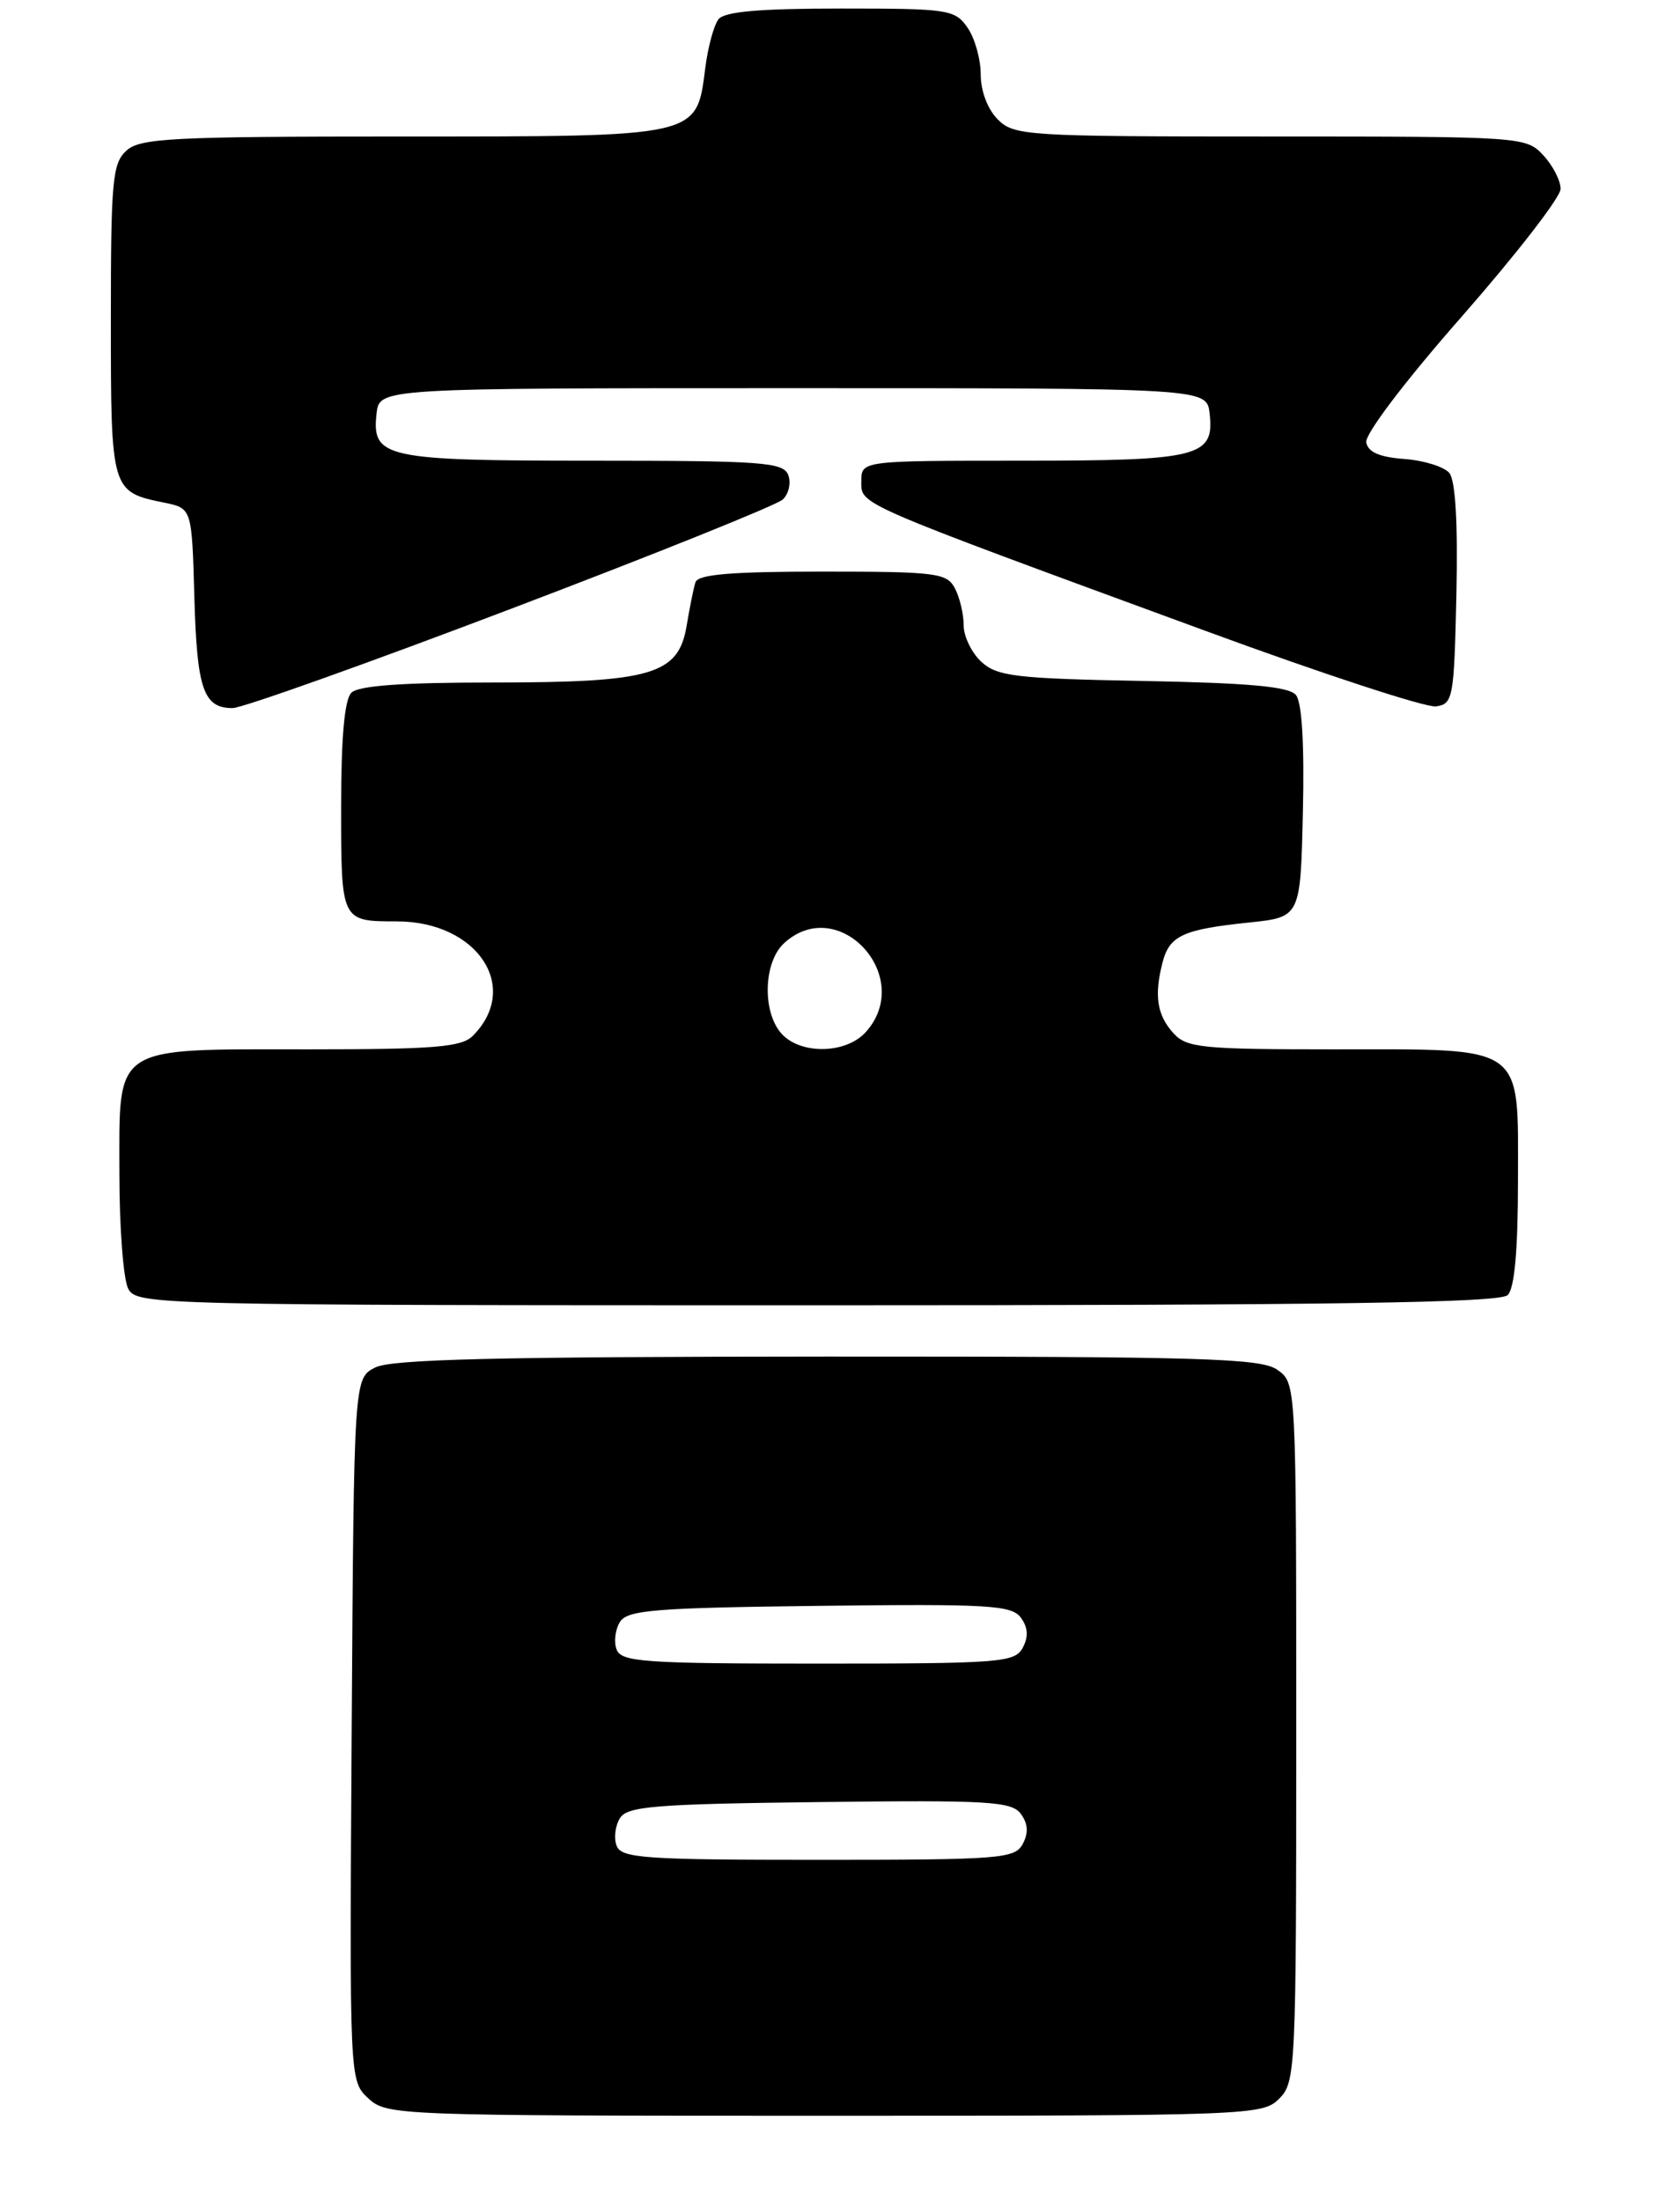 <?xml version="1.0" encoding="UTF-8" standalone="no"?>
<!DOCTYPE svg PUBLIC "-//W3C//DTD SVG 1.1//EN" "http://www.w3.org/Graphics/SVG/1.1/DTD/svg11.dtd" >
<svg xmlns="http://www.w3.org/2000/svg" xmlns:xlink="http://www.w3.org/1999/xlink" version="1.1" viewBox="0 0 197 258">
 <g >
 <path fill="currentColor"
d=" M 150.00 246.00 C 151.93 244.07 152.00 242.67 152.00 203.06 C 152.00 162.11 152.00 162.11 149.78 160.56 C 147.84 159.20 141.16 159.00 97.03 159.01 C 58.30 159.03 45.92 159.32 44.00 160.29 C 41.50 161.56 41.50 161.56 41.24 202.73 C 40.98 243.90 40.98 243.90 43.18 245.95 C 45.34 247.96 46.35 248.00 96.69 248.00 C 146.67 248.00 148.05 247.95 150.00 246.00 Z  M 176.80 151.80 C 177.60 151.00 178.00 146.55 178.00 138.36 C 178.00 122.24 179.07 123.00 156.43 123.00 C 140.92 123.00 139.15 122.82 137.60 121.11 C 135.68 118.99 135.32 116.72 136.31 112.86 C 137.12 109.67 138.69 108.94 146.50 108.13 C 152.50 107.50 152.50 107.50 152.78 95.14 C 152.96 87.22 152.67 82.31 151.96 81.46 C 151.15 80.48 146.48 80.05 134.03 79.82 C 119.15 79.54 116.96 79.28 115.10 77.60 C 113.95 76.55 113.00 74.61 113.00 73.28 C 113.00 71.95 112.53 70.00 111.96 68.93 C 111.01 67.16 109.74 67.00 96.43 67.00 C 85.71 67.00 81.84 67.33 81.55 68.25 C 81.33 68.94 80.87 71.22 80.52 73.33 C 79.56 79.09 76.46 80.00 57.73 80.00 C 47.14 80.00 42.03 80.37 41.20 81.20 C 40.40 82.00 40.00 86.44 40.00 94.59 C 40.00 108.01 39.99 108.00 46.52 108.00 C 55.99 108.00 61.12 115.74 55.43 121.43 C 54.12 122.74 50.91 123.00 36.15 123.00 C 12.97 123.00 14.00 122.32 14.00 137.62 C 14.00 143.95 14.47 150.00 15.04 151.07 C 16.05 152.95 18.00 153.00 95.84 153.00 C 156.54 153.00 175.89 152.71 176.80 151.80 Z  M 59.90 71.37 C 76.73 64.98 91.08 59.21 91.79 58.55 C 92.49 57.89 92.78 56.60 92.43 55.68 C 91.85 54.18 89.44 54.00 69.58 54.00 C 45.06 54.00 43.57 53.68 44.16 48.45 C 44.50 45.50 44.50 45.50 93.00 45.50 C 141.50 45.50 141.50 45.50 141.84 48.45 C 142.42 53.56 140.69 54.00 119.81 54.00 C 101.00 54.00 101.00 54.00 101.00 56.43 C 101.00 59.20 100.00 58.77 141.39 73.96 C 155.08 78.99 167.23 82.97 168.39 82.80 C 170.39 82.52 170.51 81.85 170.78 69.64 C 170.96 61.30 170.67 56.31 169.95 55.44 C 169.34 54.71 166.97 53.97 164.68 53.80 C 161.77 53.59 160.42 53.00 160.21 51.86 C 160.03 50.91 164.74 44.69 171.45 37.06 C 177.80 29.82 183.00 23.11 183.00 22.14 C 183.00 21.17 182.08 19.39 180.96 18.19 C 178.95 16.03 178.49 16.00 148.96 16.00 C 120.33 16.00 118.91 15.91 117.00 14.00 C 115.81 12.81 115.00 10.67 115.00 8.72 C 115.00 6.92 114.30 4.44 113.44 3.22 C 111.97 1.11 111.20 1.00 98.57 1.00 C 89.10 1.00 84.96 1.36 84.26 2.25 C 83.71 2.94 83.01 5.52 82.70 7.99 C 81.66 16.11 82.15 16.00 47.22 16.00 C 20.18 16.00 16.45 16.19 14.83 17.65 C 13.18 19.14 13.00 21.15 13.00 37.53 C 13.00 57.56 13.03 57.65 19.26 58.92 C 22.50 59.58 22.50 59.58 22.79 69.98 C 23.09 80.78 23.85 83.00 27.27 83.00 C 28.39 83.00 43.07 77.77 59.90 71.37 Z  M 72.31 216.36 C 71.96 215.46 72.14 214.00 72.70 213.11 C 73.58 211.72 76.78 211.46 96.11 211.23 C 116.00 210.99 118.63 211.15 119.71 212.62 C 120.55 213.77 120.62 214.84 119.93 216.14 C 119.00 217.87 117.34 218.00 95.93 218.00 C 75.57 218.00 72.87 217.81 72.31 216.36 Z  M 72.31 193.36 C 71.96 192.46 72.14 191.00 72.70 190.11 C 73.58 188.72 76.78 188.46 96.11 188.23 C 116.00 187.99 118.63 188.15 119.71 189.62 C 120.55 190.77 120.62 191.84 119.93 193.14 C 119.00 194.87 117.34 195.00 95.93 195.00 C 75.57 195.00 72.87 194.81 72.31 193.36 Z  M 91.65 121.17 C 89.35 118.62 89.52 112.74 91.97 110.53 C 98.38 104.72 107.34 114.54 101.51 120.99 C 99.20 123.54 93.89 123.64 91.65 121.17 Z "/>
</g>
</svg>